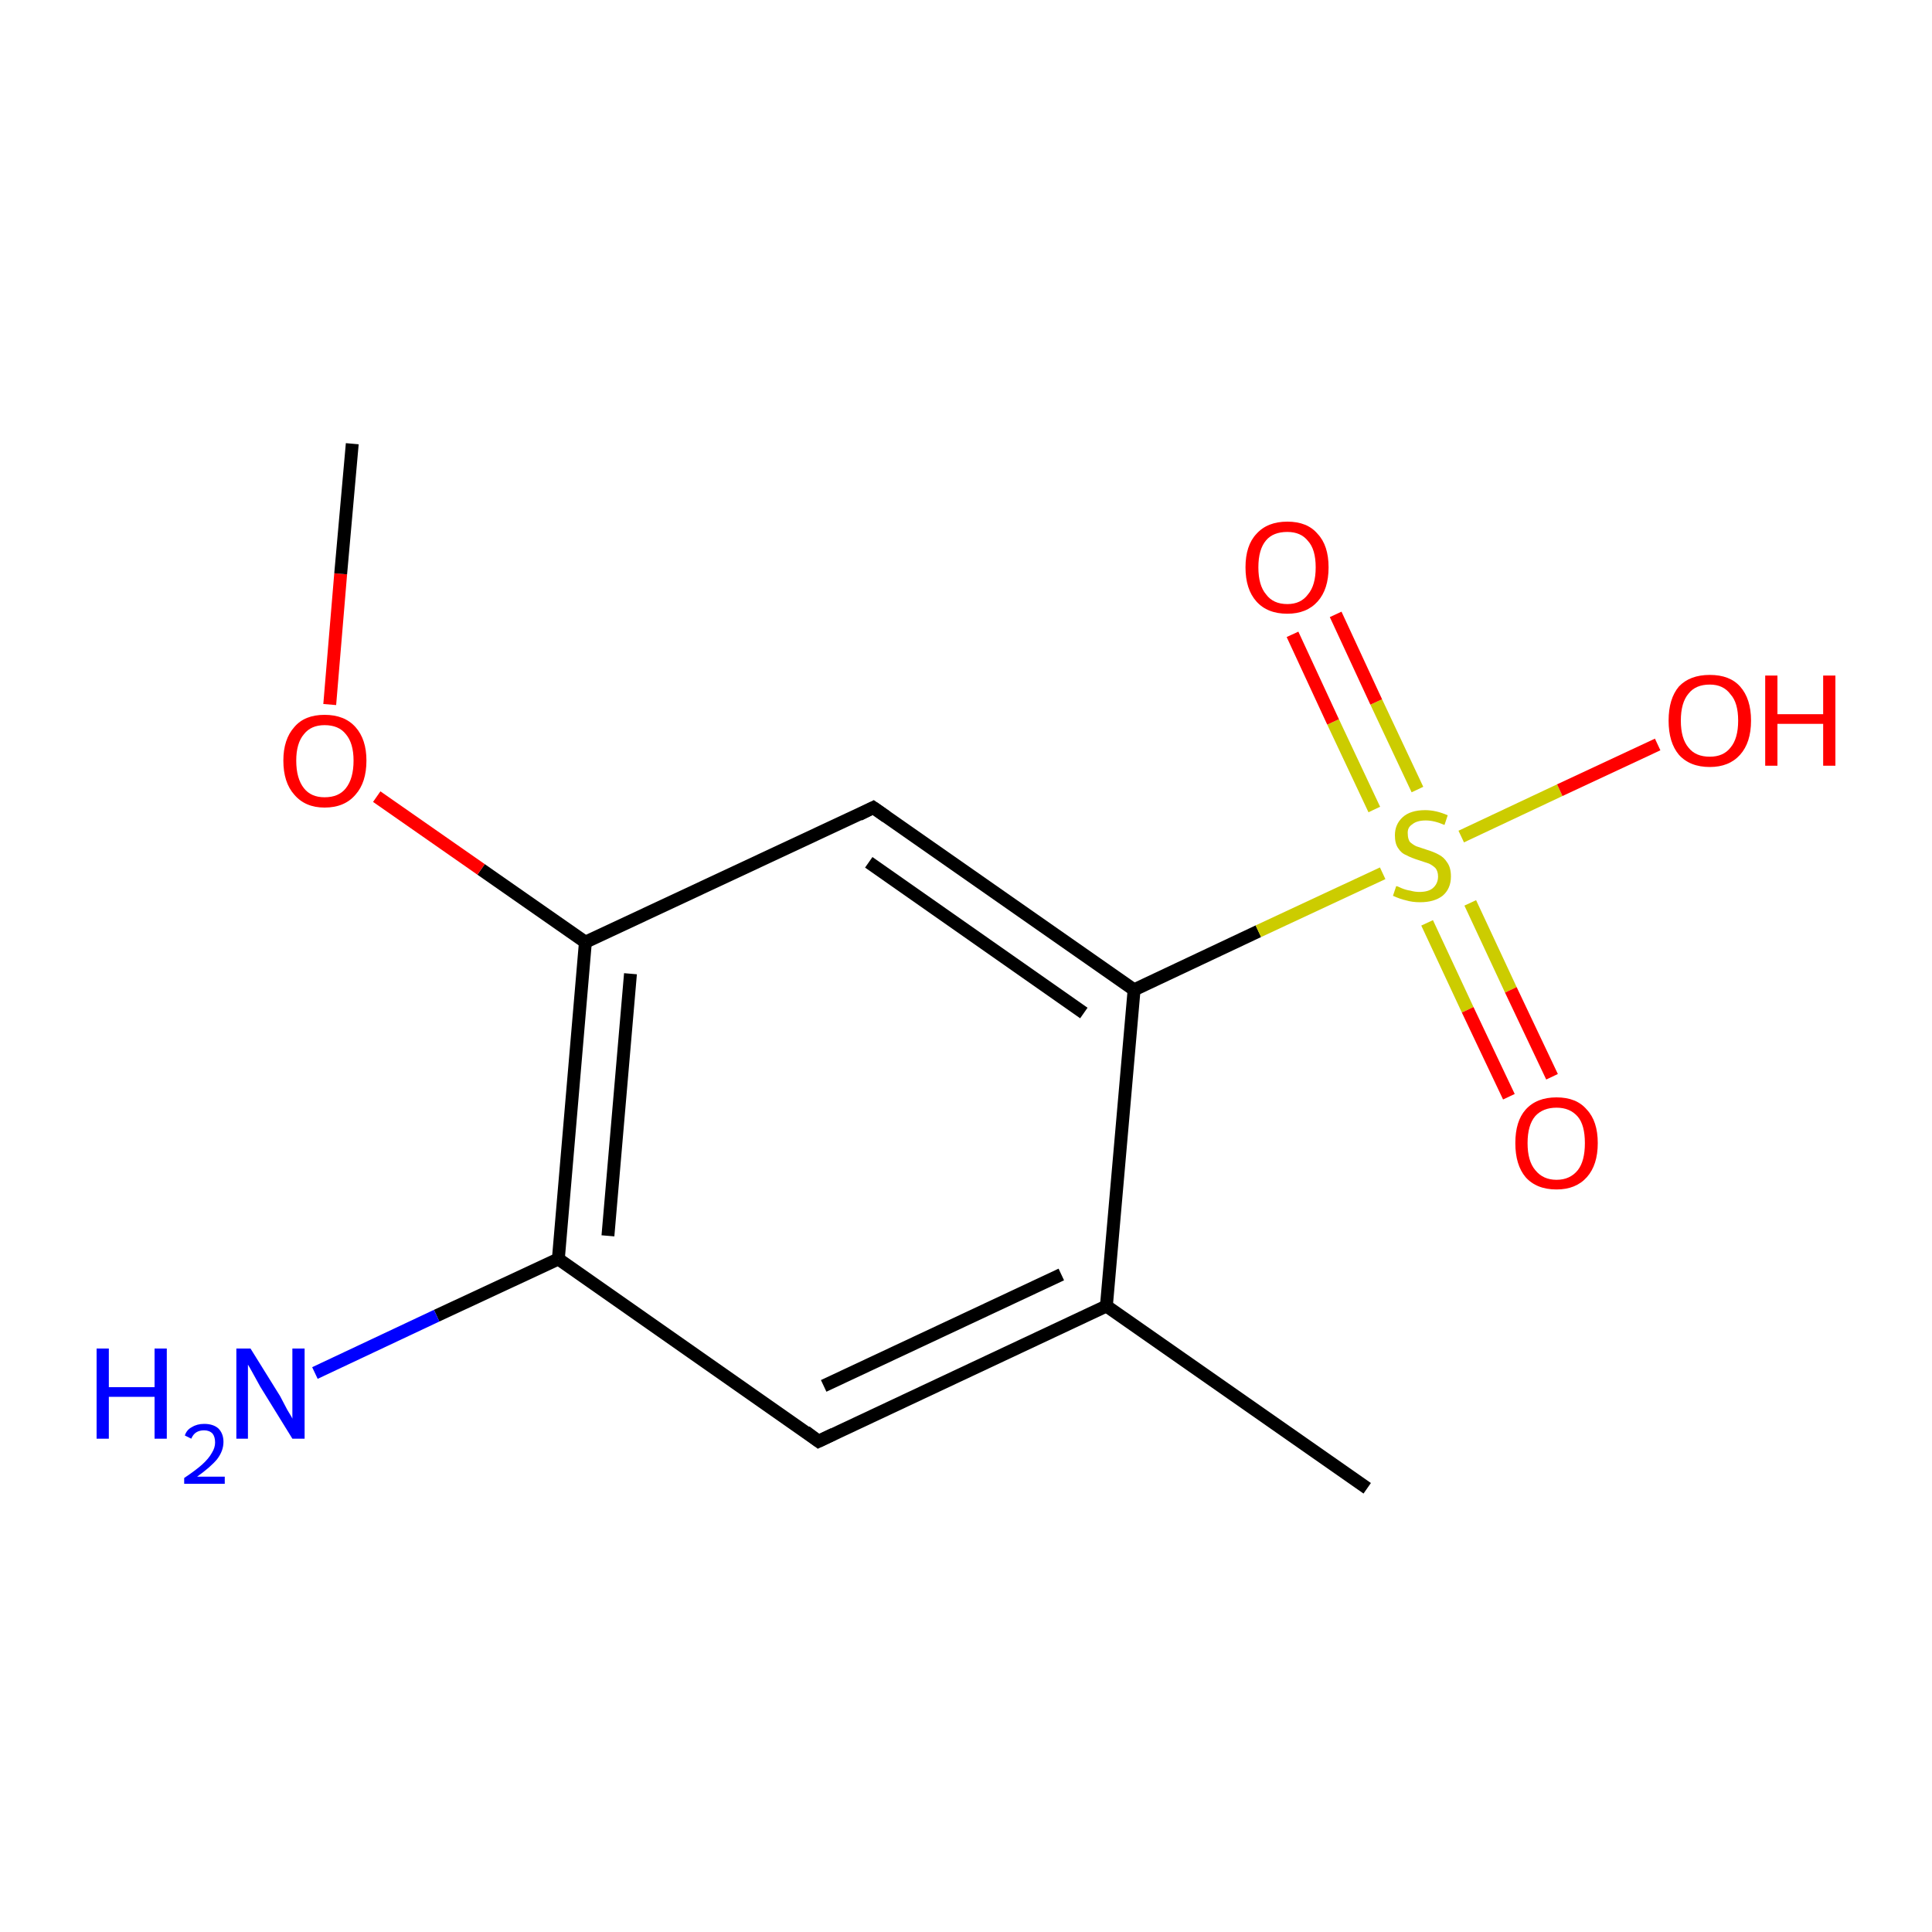 <?xml version='1.0' encoding='iso-8859-1'?>
<svg version='1.1' baseProfile='full'
              xmlns='http://www.w3.org/2000/svg'
                      xmlns:rdkit='http://www.rdkit.org/xml'
                      xmlns:xlink='http://www.w3.org/1999/xlink'
                  xml:space='preserve'
width='300px' height='300px' viewBox='0 0 300 300'>
<!-- END OF HEADER -->
<rect style='opacity:1.0;fill:#FFFFFF;stroke:none' width='300.0' height='300.0' x='0.0' y='0.0'> </rect>
<path class='bond-0 atom-0 atom-1' d='M 212.3,231.1 L 171.8,202.8' style='fill:none;fill-rule:evenodd;stroke:#000000;stroke-width:2.0px;stroke-linecap:butt;stroke-linejoin:miter;stroke-opacity:1' />
<path class='bond-1 atom-1 atom-2' d='M 171.8,202.8 L 127.1,223.8' style='fill:none;fill-rule:evenodd;stroke:#000000;stroke-width:2.0px;stroke-linecap:butt;stroke-linejoin:miter;stroke-opacity:1' />
<path class='bond-1 atom-1 atom-2' d='M 164.8,197.9 L 127.9,215.2' style='fill:none;fill-rule:evenodd;stroke:#000000;stroke-width:2.0px;stroke-linecap:butt;stroke-linejoin:miter;stroke-opacity:1' />
<path class='bond-2 atom-2 atom-3' d='M 127.1,223.8 L 86.7,195.5' style='fill:none;fill-rule:evenodd;stroke:#000000;stroke-width:2.0px;stroke-linecap:butt;stroke-linejoin:miter;stroke-opacity:1' />
<path class='bond-3 atom-3 atom-4' d='M 86.7,195.5 L 90.9,146.3' style='fill:none;fill-rule:evenodd;stroke:#000000;stroke-width:2.0px;stroke-linecap:butt;stroke-linejoin:miter;stroke-opacity:1' />
<path class='bond-3 atom-3 atom-4' d='M 94.4,191.9 L 97.9,151.2' style='fill:none;fill-rule:evenodd;stroke:#000000;stroke-width:2.0px;stroke-linecap:butt;stroke-linejoin:miter;stroke-opacity:1' />
<path class='bond-4 atom-4 atom-5' d='M 90.9,146.3 L 135.6,125.4' style='fill:none;fill-rule:evenodd;stroke:#000000;stroke-width:2.0px;stroke-linecap:butt;stroke-linejoin:miter;stroke-opacity:1' />
<path class='bond-5 atom-5 atom-6' d='M 135.6,125.4 L 176.1,153.7' style='fill:none;fill-rule:evenodd;stroke:#000000;stroke-width:2.0px;stroke-linecap:butt;stroke-linejoin:miter;stroke-opacity:1' />
<path class='bond-5 atom-5 atom-6' d='M 134.9,133.9 L 168.3,157.3' style='fill:none;fill-rule:evenodd;stroke:#000000;stroke-width:2.0px;stroke-linecap:butt;stroke-linejoin:miter;stroke-opacity:1' />
<path class='bond-6 atom-6 atom-7' d='M 176.1,153.7 L 195.4,144.6' style='fill:none;fill-rule:evenodd;stroke:#000000;stroke-width:2.0px;stroke-linecap:butt;stroke-linejoin:miter;stroke-opacity:1' />
<path class='bond-6 atom-6 atom-7' d='M 195.4,144.6 L 214.7,135.6' style='fill:none;fill-rule:evenodd;stroke:#CCCC00;stroke-width:2.0px;stroke-linecap:butt;stroke-linejoin:miter;stroke-opacity:1' />
<path class='bond-7 atom-7 atom-8' d='M 220.1,122.6 L 213.7,109.0' style='fill:none;fill-rule:evenodd;stroke:#CCCC00;stroke-width:2.0px;stroke-linecap:butt;stroke-linejoin:miter;stroke-opacity:1' />
<path class='bond-7 atom-7 atom-8' d='M 213.7,109.0 L 207.4,95.4' style='fill:none;fill-rule:evenodd;stroke:#FF0000;stroke-width:2.0px;stroke-linecap:butt;stroke-linejoin:miter;stroke-opacity:1' />
<path class='bond-7 atom-7 atom-8' d='M 213.4,125.7 L 207.0,112.1' style='fill:none;fill-rule:evenodd;stroke:#CCCC00;stroke-width:2.0px;stroke-linecap:butt;stroke-linejoin:miter;stroke-opacity:1' />
<path class='bond-7 atom-7 atom-8' d='M 207.0,112.1 L 200.7,98.5' style='fill:none;fill-rule:evenodd;stroke:#FF0000;stroke-width:2.0px;stroke-linecap:butt;stroke-linejoin:miter;stroke-opacity:1' />
<path class='bond-8 atom-7 atom-9' d='M 221.6,143.3 L 227.9,156.8' style='fill:none;fill-rule:evenodd;stroke:#CCCC00;stroke-width:2.0px;stroke-linecap:butt;stroke-linejoin:miter;stroke-opacity:1' />
<path class='bond-8 atom-7 atom-9' d='M 227.9,156.8 L 234.3,170.3' style='fill:none;fill-rule:evenodd;stroke:#FF0000;stroke-width:2.0px;stroke-linecap:butt;stroke-linejoin:miter;stroke-opacity:1' />
<path class='bond-8 atom-7 atom-9' d='M 228.3,140.2 L 234.6,153.7' style='fill:none;fill-rule:evenodd;stroke:#CCCC00;stroke-width:2.0px;stroke-linecap:butt;stroke-linejoin:miter;stroke-opacity:1' />
<path class='bond-8 atom-7 atom-9' d='M 234.6,153.7 L 241.0,167.2' style='fill:none;fill-rule:evenodd;stroke:#FF0000;stroke-width:2.0px;stroke-linecap:butt;stroke-linejoin:miter;stroke-opacity:1' />
<path class='bond-9 atom-7 atom-10' d='M 226.9,129.9 L 242.2,122.7' style='fill:none;fill-rule:evenodd;stroke:#CCCC00;stroke-width:2.0px;stroke-linecap:butt;stroke-linejoin:miter;stroke-opacity:1' />
<path class='bond-9 atom-7 atom-10' d='M 242.2,122.7 L 257.4,115.6' style='fill:none;fill-rule:evenodd;stroke:#FF0000;stroke-width:2.0px;stroke-linecap:butt;stroke-linejoin:miter;stroke-opacity:1' />
<path class='bond-10 atom-4 atom-11' d='M 90.9,146.3 L 74.7,135.0' style='fill:none;fill-rule:evenodd;stroke:#000000;stroke-width:2.0px;stroke-linecap:butt;stroke-linejoin:miter;stroke-opacity:1' />
<path class='bond-10 atom-4 atom-11' d='M 74.7,135.0 L 58.5,123.7' style='fill:none;fill-rule:evenodd;stroke:#FF0000;stroke-width:2.0px;stroke-linecap:butt;stroke-linejoin:miter;stroke-opacity:1' />
<path class='bond-11 atom-11 atom-12' d='M 51.2,109.4 L 52.9,89.1' style='fill:none;fill-rule:evenodd;stroke:#FF0000;stroke-width:2.0px;stroke-linecap:butt;stroke-linejoin:miter;stroke-opacity:1' />
<path class='bond-11 atom-11 atom-12' d='M 52.9,89.1 L 54.7,68.9' style='fill:none;fill-rule:evenodd;stroke:#000000;stroke-width:2.0px;stroke-linecap:butt;stroke-linejoin:miter;stroke-opacity:1' />
<path class='bond-12 atom-3 atom-13' d='M 86.7,195.5 L 67.8,204.3' style='fill:none;fill-rule:evenodd;stroke:#000000;stroke-width:2.0px;stroke-linecap:butt;stroke-linejoin:miter;stroke-opacity:1' />
<path class='bond-12 atom-3 atom-13' d='M 67.8,204.3 L 48.9,213.2' style='fill:none;fill-rule:evenodd;stroke:#0000FF;stroke-width:2.0px;stroke-linecap:butt;stroke-linejoin:miter;stroke-opacity:1' />
<path class='bond-13 atom-6 atom-1' d='M 176.1,153.7 L 171.8,202.8' style='fill:none;fill-rule:evenodd;stroke:#000000;stroke-width:2.0px;stroke-linecap:butt;stroke-linejoin:miter;stroke-opacity:1' />
<path d='M 129.4,222.7 L 127.1,223.8 L 125.1,222.3' style='fill:none;stroke:#000000;stroke-width:2.0px;stroke-linecap:butt;stroke-linejoin:miter;stroke-miterlimit:10;stroke-opacity:1;' />
<path d='M 133.4,126.5 L 135.6,125.4 L 137.6,126.8' style='fill:none;stroke:#000000;stroke-width:2.0px;stroke-linecap:butt;stroke-linejoin:miter;stroke-miterlimit:10;stroke-opacity:1;' />
<path class='atom-7' d='M 216.8 137.6
Q 217.0 137.6, 217.6 137.9
Q 218.3 138.2, 219.0 138.3
Q 219.7 138.5, 220.4 138.5
Q 221.8 138.5, 222.5 137.9
Q 223.3 137.2, 223.3 136.1
Q 223.3 135.3, 222.9 134.8
Q 222.5 134.4, 221.9 134.1
Q 221.3 133.9, 220.4 133.6
Q 219.1 133.2, 218.4 132.8
Q 217.6 132.5, 217.1 131.7
Q 216.6 131.0, 216.6 129.7
Q 216.6 128.0, 217.8 126.9
Q 219.0 125.8, 221.3 125.8
Q 223.0 125.8, 224.8 126.6
L 224.3 128.1
Q 222.7 127.4, 221.4 127.4
Q 220.0 127.4, 219.3 128.0
Q 218.5 128.5, 218.6 129.5
Q 218.6 130.2, 218.9 130.7
Q 219.3 131.1, 219.9 131.4
Q 220.5 131.6, 221.4 131.9
Q 222.7 132.3, 223.4 132.7
Q 224.2 133.1, 224.7 133.9
Q 225.3 134.7, 225.3 136.1
Q 225.3 138.0, 224.0 139.1
Q 222.7 140.1, 220.5 140.1
Q 219.3 140.1, 218.3 139.8
Q 217.4 139.6, 216.3 139.1
L 216.8 137.6
' fill='#CCCC00'/>
<path class='atom-8' d='M 193.4 88.1
Q 193.4 84.7, 195.1 82.9
Q 196.8 81.0, 199.9 81.0
Q 203.0 81.0, 204.6 82.9
Q 206.3 84.7, 206.3 88.1
Q 206.3 91.5, 204.6 93.4
Q 202.9 95.3, 199.9 95.3
Q 196.8 95.3, 195.1 93.4
Q 193.4 91.5, 193.4 88.1
M 199.9 93.8
Q 202.0 93.8, 203.1 92.3
Q 204.3 90.9, 204.3 88.1
Q 204.3 85.3, 203.1 84.0
Q 202.0 82.6, 199.9 82.6
Q 197.7 82.6, 196.6 83.9
Q 195.4 85.3, 195.4 88.1
Q 195.4 90.9, 196.6 92.3
Q 197.7 93.8, 199.9 93.8
' fill='#FF0000'/>
<path class='atom-9' d='M 235.3 177.5
Q 235.3 174.1, 236.9 172.3
Q 238.6 170.4, 241.7 170.4
Q 244.8 170.4, 246.4 172.3
Q 248.1 174.1, 248.1 177.5
Q 248.1 180.9, 246.4 182.8
Q 244.7 184.7, 241.7 184.7
Q 238.6 184.7, 236.9 182.8
Q 235.3 180.9, 235.3 177.5
M 241.7 183.2
Q 243.8 183.2, 245.0 181.7
Q 246.1 180.3, 246.1 177.5
Q 246.1 174.7, 245.0 173.4
Q 243.8 172.0, 241.7 172.0
Q 239.6 172.0, 238.4 173.3
Q 237.2 174.7, 237.2 177.5
Q 237.2 180.3, 238.4 181.7
Q 239.6 183.2, 241.7 183.2
' fill='#FF0000'/>
<path class='atom-10' d='M 259.1 111.9
Q 259.1 108.5, 260.7 106.6
Q 262.4 104.8, 265.5 104.8
Q 268.6 104.8, 270.2 106.6
Q 271.9 108.5, 271.9 111.9
Q 271.9 115.3, 270.2 117.2
Q 268.5 119.1, 265.5 119.1
Q 262.4 119.1, 260.7 117.2
Q 259.1 115.3, 259.1 111.9
M 265.5 117.5
Q 267.6 117.5, 268.7 116.1
Q 269.9 114.7, 269.9 111.9
Q 269.9 109.1, 268.7 107.8
Q 267.6 106.3, 265.5 106.3
Q 263.3 106.3, 262.2 107.7
Q 261.0 109.1, 261.0 111.9
Q 261.0 114.7, 262.2 116.1
Q 263.3 117.5, 265.5 117.5
' fill='#FF0000'/>
<path class='atom-10' d='M 274.1 104.9
L 276.0 104.9
L 276.0 110.9
L 283.1 110.9
L 283.1 104.9
L 285.0 104.9
L 285.0 118.9
L 283.1 118.9
L 283.1 112.4
L 276.0 112.4
L 276.0 118.9
L 274.1 118.9
L 274.1 104.9
' fill='#FF0000'/>
<path class='atom-11' d='M 44.0 118.1
Q 44.0 114.8, 45.7 112.9
Q 47.3 111.0, 50.4 111.0
Q 53.5 111.0, 55.2 112.9
Q 56.9 114.8, 56.9 118.1
Q 56.9 121.5, 55.2 123.4
Q 53.5 125.4, 50.4 125.4
Q 47.4 125.4, 45.7 123.4
Q 44.0 121.5, 44.0 118.1
M 50.4 123.8
Q 52.6 123.8, 53.7 122.4
Q 54.9 120.9, 54.9 118.1
Q 54.9 115.4, 53.7 114.0
Q 52.6 112.6, 50.4 112.6
Q 48.3 112.6, 47.2 114.0
Q 46.0 115.4, 46.0 118.1
Q 46.0 120.9, 47.2 122.4
Q 48.3 123.8, 50.4 123.8
' fill='#FF0000'/>
<path class='atom-13' d='M 15.0 209.4
L 16.9 209.4
L 16.9 215.4
L 24.0 215.4
L 24.0 209.4
L 25.9 209.4
L 25.9 223.4
L 24.0 223.4
L 24.0 216.9
L 16.9 216.9
L 16.9 223.4
L 15.0 223.4
L 15.0 209.4
' fill='#0000FF'/>
<path class='atom-13' d='M 28.7 222.9
Q 29.0 222.0, 29.8 221.6
Q 30.6 221.1, 31.7 221.1
Q 33.1 221.1, 33.9 221.8
Q 34.7 222.6, 34.7 223.9
Q 34.7 225.3, 33.7 226.6
Q 32.7 227.8, 30.6 229.3
L 34.9 229.3
L 34.9 230.4
L 28.6 230.4
L 28.6 229.5
Q 30.4 228.3, 31.4 227.4
Q 32.4 226.5, 32.9 225.6
Q 33.4 224.8, 33.4 224.0
Q 33.4 223.1, 33.0 222.6
Q 32.5 222.1, 31.7 222.1
Q 31.0 222.1, 30.5 222.4
Q 30.0 222.7, 29.7 223.4
L 28.7 222.9
' fill='#0000FF'/>
<path class='atom-13' d='M 38.9 209.4
L 43.5 216.8
Q 43.9 217.6, 44.6 218.9
Q 45.4 220.2, 45.4 220.3
L 45.4 209.4
L 47.3 209.4
L 47.3 223.4
L 45.4 223.4
L 40.4 215.3
Q 39.9 214.4, 39.3 213.3
Q 38.7 212.2, 38.5 211.9
L 38.5 223.4
L 36.7 223.4
L 36.7 209.4
L 38.9 209.4
' fill='#0000FF'/>
</svg>
